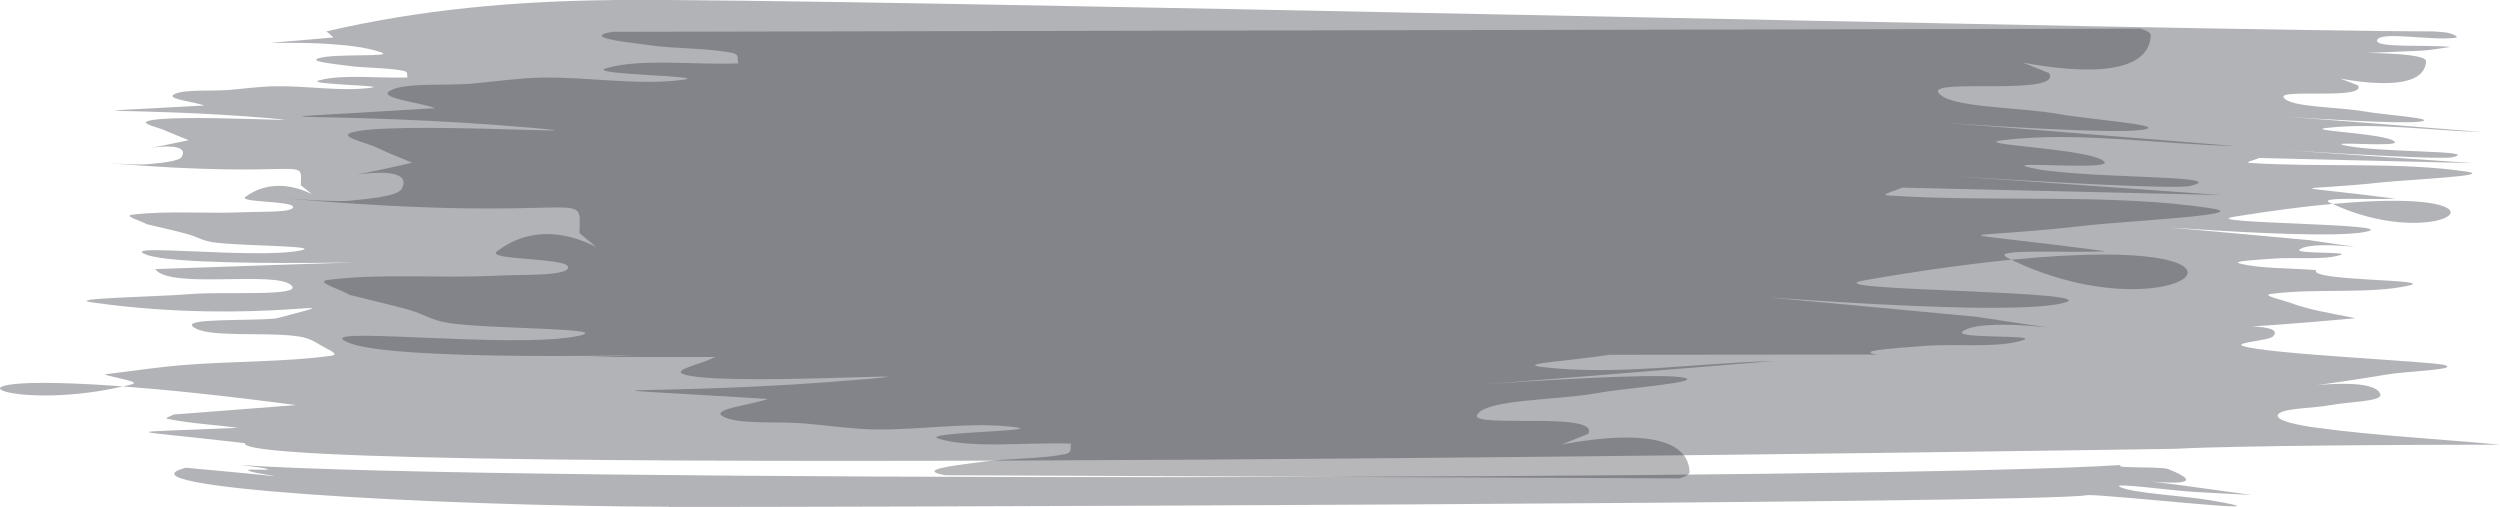 <?xml version="1.0" encoding="UTF-8" standalone="no"?>
<svg
   xmlns:dc="http://purl.org/dc/elements/1.1/"
   xmlns:cc="http://creativecommons.org/ns#"
   xmlns:rdf="http://www.w3.org/1999/02/22-rdf-syntax-ns#"
   xmlns:svg="http://www.w3.org/2000/svg"
   xmlns="http://www.w3.org/2000/svg"
   xmlns:sodipodi="http://sodipodi.sourceforge.net/DTD/sodipodi-0.dtd"
   xmlns:inkscape="http://www.inkscape.org/namespaces/inkscape"
   sodipodi:docname="07_main_menu_tab_not_selected_slice.svg"
   inkscape:version="1.0 (4035a4fb49, 2020-05-01)"
   id="svg26563"
   version="1.1"
   viewBox="0 0 53.255 10.8"
   height="10.8mm"
   width="53.255mm">
  <defs
     id="defs26557" />
  <sodipodi:namedview
     inkscape:window-maximized="1"
     inkscape:window-y="-8"
     inkscape:window-x="-8"
     inkscape:window-height="705"
     inkscape:window-width="1366"
     fit-margin-bottom="0"
     fit-margin-right="0"
     fit-margin-left="0"
     fit-margin-top="0"
     showgrid="false"
     inkscape:document-rotation="0"
     inkscape:current-layer="layer1"
     inkscape:document-units="mm"
     inkscape:cy="1.6516157"
     inkscape:cx="127.36918"
     inkscape:zoom="2.6845878"
     inkscape:pageshadow="2"
     inkscape:pageopacity="0.0"
     borderopacity="1.0"
     bordercolor="#666666"
     pagecolor="#ffffff"
     id="base" />
  <g
     transform="translate(-78.236,-178.309)"
     id="layer1"
     inkscape:groupmode="layer"
     inkscape:label="Layer 1">
    <path
       inkscape:export-ydpi="96"
       inkscape:export-xdpi="96"
       inkscape:export-filename="D:\Calcatz\Icon Pack\Adventure Narrative Inspired by Jumanji\Assets\PNG\Highlighter\11_main_menu_tab_not_selected_slice.png"
       sodipodi:nodetypes="sccscccccccccccsccscccssccccccscsscccsscccccccccccccsscccscccsccccccccsccccscccccccccccsccccccscccssssscsccccccccccccssscccscccc"
       d="m 91.289,178.311 c -2.055,0.02 -4.095,0.197 -6.106,0.668 0.071,0.037 0.098,0.088 0.161,0.127 -3.007,0.271 -0.104,-0.067 1.005,0.316 0.329,0.114 -1.044,0.015 -1.348,0.135 -0.167,0.066 0.392,0.118 0.628,0.151 0.382,0.054 0.841,0.039 1.2,0.109 0.124,0.024 0.06,0.095 0.09,0.142 -0.63,0.021 -1.4,-0.074 -1.889,0.063 -0.309,0.086 1.481,0.106 1.109,0.156 -0.633,0.085 -1.359,-0.043 -2.039,-0.032 -0.335,0.006 -0.652,0.051 -0.978,0.078 -0.396,0.033 -0.991,-0.021 -1.186,0.1 -0.151,0.094 0.436,0.154 0.654,0.232 -3.567,0.2 -1.543,0.021 1.402,0.272 1.319,0.113 -2.106,-0.106 -2.608,0.06 -0.168,0.056 0.236,0.137 0.374,0.202 0.154,0.072 0.333,0.136 0.499,0.205 -1.901,0.41 0.128,-0.134 -0.149,0.354 -0.055,0.098 -0.458,0.134 -0.741,0.159 -0.263,0.024 -1.073,-0.046 -0.81,-0.024 4.256,0.355 4.105,-0.182 4.087,0.471 0.694,0.57 -0.289,-0.403 -1.179,0.246 -0.169,0.124 1.024,0.083 1.015,0.219 -0.01,0.123 -0.679,0.092 -1.037,0.109 -0.79,0.037 -1.637,-0.038 -2.388,0.053 -0.209,0.027 0.203,0.134 0.304,0.202 0.287,0.069 0.585,0.134 0.86,0.208 0.197,0.053 0.32,0.142 0.551,0.177 0.588,0.087 2.404,0.071 1.849,0.179 -0.941,0.184 -3.998,-0.173 -3.245,0.093 1.036,0.366 9.321,-0.026 0.168,0.3 0.306,0.441 2.588,0.019 2.906,0.351 0.231,0.241 -1.446,0.121 -2.167,0.182 -0.691,0.059 -2.728,0.087 -2.07,0.179 3.601,0.504 5.971,-0.211 3.908,0.339 -0.589,0.06 -2.008,-0.011 -1.768,0.18 0.302,0.242 1.535,0.098 2.244,0.203 0.239,0.035 0.37,0.128 0.5,0.205 0.107,0.063 0.397,0.18 0.198,0.207 -0.994,0.136 -2.121,0.114 -3.163,0.199 -0.574,0.047 -1.115,0.132 -1.672,0.198 0.194,0.071 0.808,0.155 0.582,0.214 -0.064,0.019 -0.127,0.027 -0.19,0.042 0.932,0.07 2.128,0.191 3.689,0.398 -0.868,0.067 -1.737,0.134 -2.605,0.201 -0.042,0.031 -0.212,0.075 -0.126,0.093 0.457,0.094 1.001,0.126 1.501,0.189 -2.614,0.121 -2.504,0.019 0.144,0.328 -0.25,0.773 41.127,0.12 41.127,0.12 0,0 1.253,-0.083 6.91,-0.088 -1.307,-0.121 -2.663,-0.192 -3.921,-0.363 -0.357,-0.048 -0.889,-0.151 -0.806,-0.279 0.091,-0.14 0.751,-0.131 1.119,-0.201 0.36,-0.069 1.087,-0.077 1.061,-0.217 -0.099,-0.547 -3.151,0.104 0.17,-0.439 0.398,-0.066 1.526,-0.098 1.196,-0.198 -0.249,-0.076 -3.809,-0.232 -4.296,-0.406 -0.202,-0.073 0.56,-0.11 0.646,-0.206 0.137,-0.152 -0.142,-0.198 -0.455,-0.209 0.437,-0.027 1.082,-0.074 2.207,-0.175 -0.606,-0.123 -0.947,-0.169 -1.419,-0.339 -0.148,-0.053 -0.586,-0.15 -0.386,-0.178 0.921,-0.128 2.111,0.01 2.94,-0.179 0.61,-0.138 -2.142,-0.091 -1.972,-0.329 -0.543,-0.047 -1.183,-0.027 -1.63,-0.142 -0.199,-0.051 0.444,-0.081 0.686,-0.101 0.479,-0.041 1.108,0.037 1.462,-0.08 0.223,-0.074 -0.994,-0.019 -0.871,-0.116 0.317,-0.251 2.396,0.131 0.212,-0.199 -6.735,-0.623 0.016,0.07 1.201,-0.179 0.839,-0.177 -3.697,-0.175 -2.806,-0.32 0.826,-0.134 1.515,-0.221 2.095,-0.274 -0.02,-0.01 -0.04,-0.019 -0.061,-0.027 -0.274,-0.131 0.933,-0.056 1.399,-0.084 -2.48,-0.32 -2.149,-0.149 -0.318,-0.344 0.624,-0.067 2.439,-0.142 1.841,-0.232 -1.421,-0.213 -3.103,-0.086 -4.628,-0.186 -0.121,-0.01 0.138,-0.07 0.206,-0.105 1.52,0.037 3.041,0.074 4.561,0.11 -8.734,-0.612 -0.886,-0.027 -0.451,-0.125 0.68,-0.154 -1.686,-0.091 -2.326,-0.263 -0.292,-0.079 1.216,0.053 1.103,-0.068 -0.171,-0.182 -1.976,-0.236 -1.443,-0.295 1.049,-0.117 2.203,0.059 3.304,0.088 -8.645,-0.694 -2.12,-0.108 -1.316,-0.223 0.416,-0.06 -0.794,-0.145 -1.196,-0.216 -0.569,-0.1 -1.57,-0.083 -1.715,-0.295 -0.132,-0.194 1.767,0.056 1.583,-0.259 -0.128,-0.048 -0.248,-0.099 -0.379,-0.145 0.811,0.146 1.798,0.195 1.829,-0.365 0.01,-0.128 -0.587,-0.172 -1.268,-0.182 0.368,-0.015 0.646,-0.024 1.146,-0.047 0.226,-0.01 0.428,-0.054 0.642,-0.081 -0.52,-0.051 -1.649,0.03 -1.561,-0.151 0.09,-0.185 1.127,0.019 1.653,-0.041 0.126,-0.015 -0.072,-0.101 -0.196,-0.117 -0.084,-0.01 -0.176,-0.015 -0.263,-0.021 -4.526,-5.2e-4 -34.263,-0.714 -38.784,-0.67 z m 37.95,4.275 c -0.349,-5e-4 -0.784,0.019 -1.314,0.068 2.035,0.941 3.757,-0.063 1.314,-0.068 z m -49.751,3.883 c -2.54,-0.058 -0.766,0.568 1.364,0.071 -0.551,-0.041 -1.001,-0.063 -1.364,-0.071 z m 3.853,1.744 c 0.01,0.001 0.015,0.001 0.026,0.004 -0.01,1.3e-4 -0.01,-1.7e-4 -0.018,9.8e-4 0.01,2.3e-4 0.025,-2.2e-4 0.034,0 0.208,0.026 0.5,0.056 0.559,0.089 0.043,0.024 -0.441,-0.01 -0.421,0.015 0.033,0.043 0.302,0.087 0.548,0.122 -0.01,10e-4 -0.017,10e-4 -0.024,0.004 -0.337,-0.034 -0.877,-0.086 -1.848,-0.175 -1.633,0.413 5.125,0.814 10.28,0.831 v 0.004 c 2.343,0.007 29.496,-0.066 30.238,-0.254 0.638,0.006 4.635,0.457 2.6,0.111 -0.603,-0.102 -1.666,-0.148 -1.925,-0.287 -0.175,-0.094 1.057,0.077 1.596,0.11 0.396,0.024 0.805,0.042 1.208,0.064 -1.214,-0.171 -1.825,-0.25 -2.126,-0.286 0.436,0.04 1.202,0.072 0.356,-0.264 -0.149,-0.059 -1.119,-0.015 -1.028,-0.077 0,-0.004 0.015,-0.007 0.025,-0.011 -4.744,0.318 -34.824,0.372 -40.079,0 z"
       style="fill:#171b26;fill-opacity:0.329;stroke-width:0.397;stroke-linecap:round;stroke-opacity:0.327;paint-order:fill markers stroke"
       id="path24180" />
    <path
       inkscape:export-ydpi="96"
       inkscape:export-xdpi="96"
       inkscape:export-filename="D:\Calcatz\Icon Pack\Adventure Narrative Inspired by Jumanji\Assets\PNG\Highlighter\11_main_menu_tab_not_selected_slice.png"
       sodipodi:nodetypes="ccccccccccccccccsccccccccccscccccccccccccccccccccsccccccccccccccccccccccccscccccccccscs"
       d="m 123.832,178.919 -32.544,0.068 c -0.072,0.012 -0.143,0.025 -0.188,0.045 -0.248,0.105 0.585,0.184 0.938,0.236 0.571,0.085 1.256,0.059 1.793,0.168 0.185,0.038 0.09,0.148 0.136,0.223 -0.94,0.037 -2.091,-0.112 -2.82,0.104 -0.461,0.137 2.212,0.162 1.656,0.242 -0.945,0.135 -2.03,-0.062 -3.044,-0.043 -0.5,0.012 -0.974,0.084 -1.46,0.128 -0.59,0.051 -1.479,-0.031 -1.769,0.161 -0.225,0.148 0.652,0.241 0.978,0.362 -5.324,0.327 -2.304,0.035 2.093,0.422 1.97,0.174 -3.144,-0.159 -3.893,0.103 -0.251,0.088 0.353,0.216 0.56,0.317 0.23,0.112 0.497,0.213 0.746,0.32 -2.836,0.651 0.191,-0.212 -0.221,0.557 -0.082,0.154 -0.684,0.213 -1.106,0.252 -0.392,0.035 -1.602,-0.069 -1.209,-0.036 6.354,0.544 6.127,-0.3 6.102,0.726 1.037,0.893 -0.432,-0.633 -1.758,0.39 -0.252,0.195 1.53,0.127 1.516,0.341 -0.012,0.194 -1.013,0.148 -1.548,0.177 -1.179,0.061 -2.444,-0.056 -3.565,0.09 -0.313,0.039 0.303,0.212 0.454,0.318 0.428,0.108 0.875,0.208 1.285,0.324 0.294,0.084 0.477,0.222 0.823,0.275 0.877,0.135 3.59,0.104 2.76,0.277 -1.404,0.293 -5.968,-0.259 -4.844,0.158 1.234,0.457 8.758,0.163 5.069,0.291 l 2.7,-0.002 c -0.038,0.017 -0.079,0.033 -0.115,0.051 -0.207,0.101 -0.811,0.229 -0.56,0.317 0.749,0.263 5.863,-0.071 3.893,0.103 -4.397,0.387 -7.417,0.096 -2.094,0.423 -0.326,0.121 -1.202,0.214 -0.977,0.362 0.29,0.192 1.179,0.11 1.769,0.161 0.486,0.044 0.961,0.114 1.46,0.127 1.015,0.018 2.098,-0.178 3.043,-0.043 0.556,0.08 -2.117,0.105 -1.655,0.242 0.73,0.216 1.88,0.067 2.82,0.104 -0.045,0.075 0.05,0.185 -0.136,0.223 -0.537,0.109 -1.222,0.084 -1.793,0.168 -0.353,0.052 -1.187,0.131 -0.938,0.236 0.045,0.02 0.116,0.033 0.188,0.045 l 15.633,0.068 c 0.128,-0.039 0.22,-0.083 0.218,-0.142 -0.044,-0.881 -1.518,-0.807 -2.728,-0.58 0.197,-0.073 0.376,-0.153 0.567,-0.227 0.275,-0.494 -2.562,-0.107 -2.363,-0.411 0.217,-0.333 1.711,-0.303 2.561,-0.458 0.599,-0.109 2.407,-0.242 1.786,-0.337 -1.199,-0.183 -10.943,0.718 1.966,-0.345 -1.644,0.042 -3.367,0.315 -4.933,0.127 -0.561,-0.068 0.603,-0.13 1.434,-0.26 l 5.706,-0.006 c -0.028,-0.01 -0.062,-0.01 -0.089,-0.016 -0.297,-0.08 0.662,-0.129 1.023,-0.162 0.715,-0.065 1.654,0.054 2.182,-0.132 0.333,-0.117 -1.483,-0.022 -1.3,-0.178 0.472,-0.396 3.578,0.197 0.315,-0.314 -10.057,-0.957 0.025,0.111 1.793,-0.285 1.252,-0.28 -5.519,-0.264 -4.191,-0.495 1.233,-0.214 2.26,-0.352 3.127,-0.438 -0.03,-0.012 -0.06,-0.026 -0.09,-0.043 -0.409,-0.206 1.393,-0.091 2.089,-0.137 -3.703,-0.495 -3.208,-0.227 -0.475,-0.541 0.931,-0.108 3.641,-0.231 2.747,-0.37 -2.122,-0.331 -4.632,-0.125 -6.909,-0.278 -0.181,-0.012 0.205,-0.111 0.307,-0.166 2.27,0.053 4.54,0.106 6.81,0.158 -13.041,-0.932 -1.322,-0.035 -0.674,-0.194 1.014,-0.245 -2.518,-0.138 -3.473,-0.407 -0.437,-0.123 1.816,0.081 1.646,-0.109 -0.256,-0.286 -2.951,-0.364 -2.155,-0.46 1.566,-0.188 3.288,0.084 4.932,0.126 -12.909,-1.063 -3.165,-0.162 -1.966,-0.345 0.621,-0.095 -1.186,-0.227 -1.785,-0.337 -0.85,-0.155 -2.344,-0.125 -2.561,-0.458 -0.198,-0.305 2.638,0.083 2.363,-0.411 -0.191,-0.075 -0.37,-0.154 -0.567,-0.227 1.21,0.226 2.685,0.301 2.729,-0.58 0,-0.059 -0.09,-0.103 -0.219,-0.142 z m -0.787,4.812 c -0.521,1.7e-4 -1.169,0.033 -1.961,0.111 3.042,1.473 5.608,-0.112 1.961,-0.111 z"
       style="fill:#25272c;fill-opacity:0.329;stroke-width:0.397;stroke-linecap:round;stroke-opacity:0.327;paint-order:fill markers stroke"
       id="path24182" />
  </g>
</svg>
